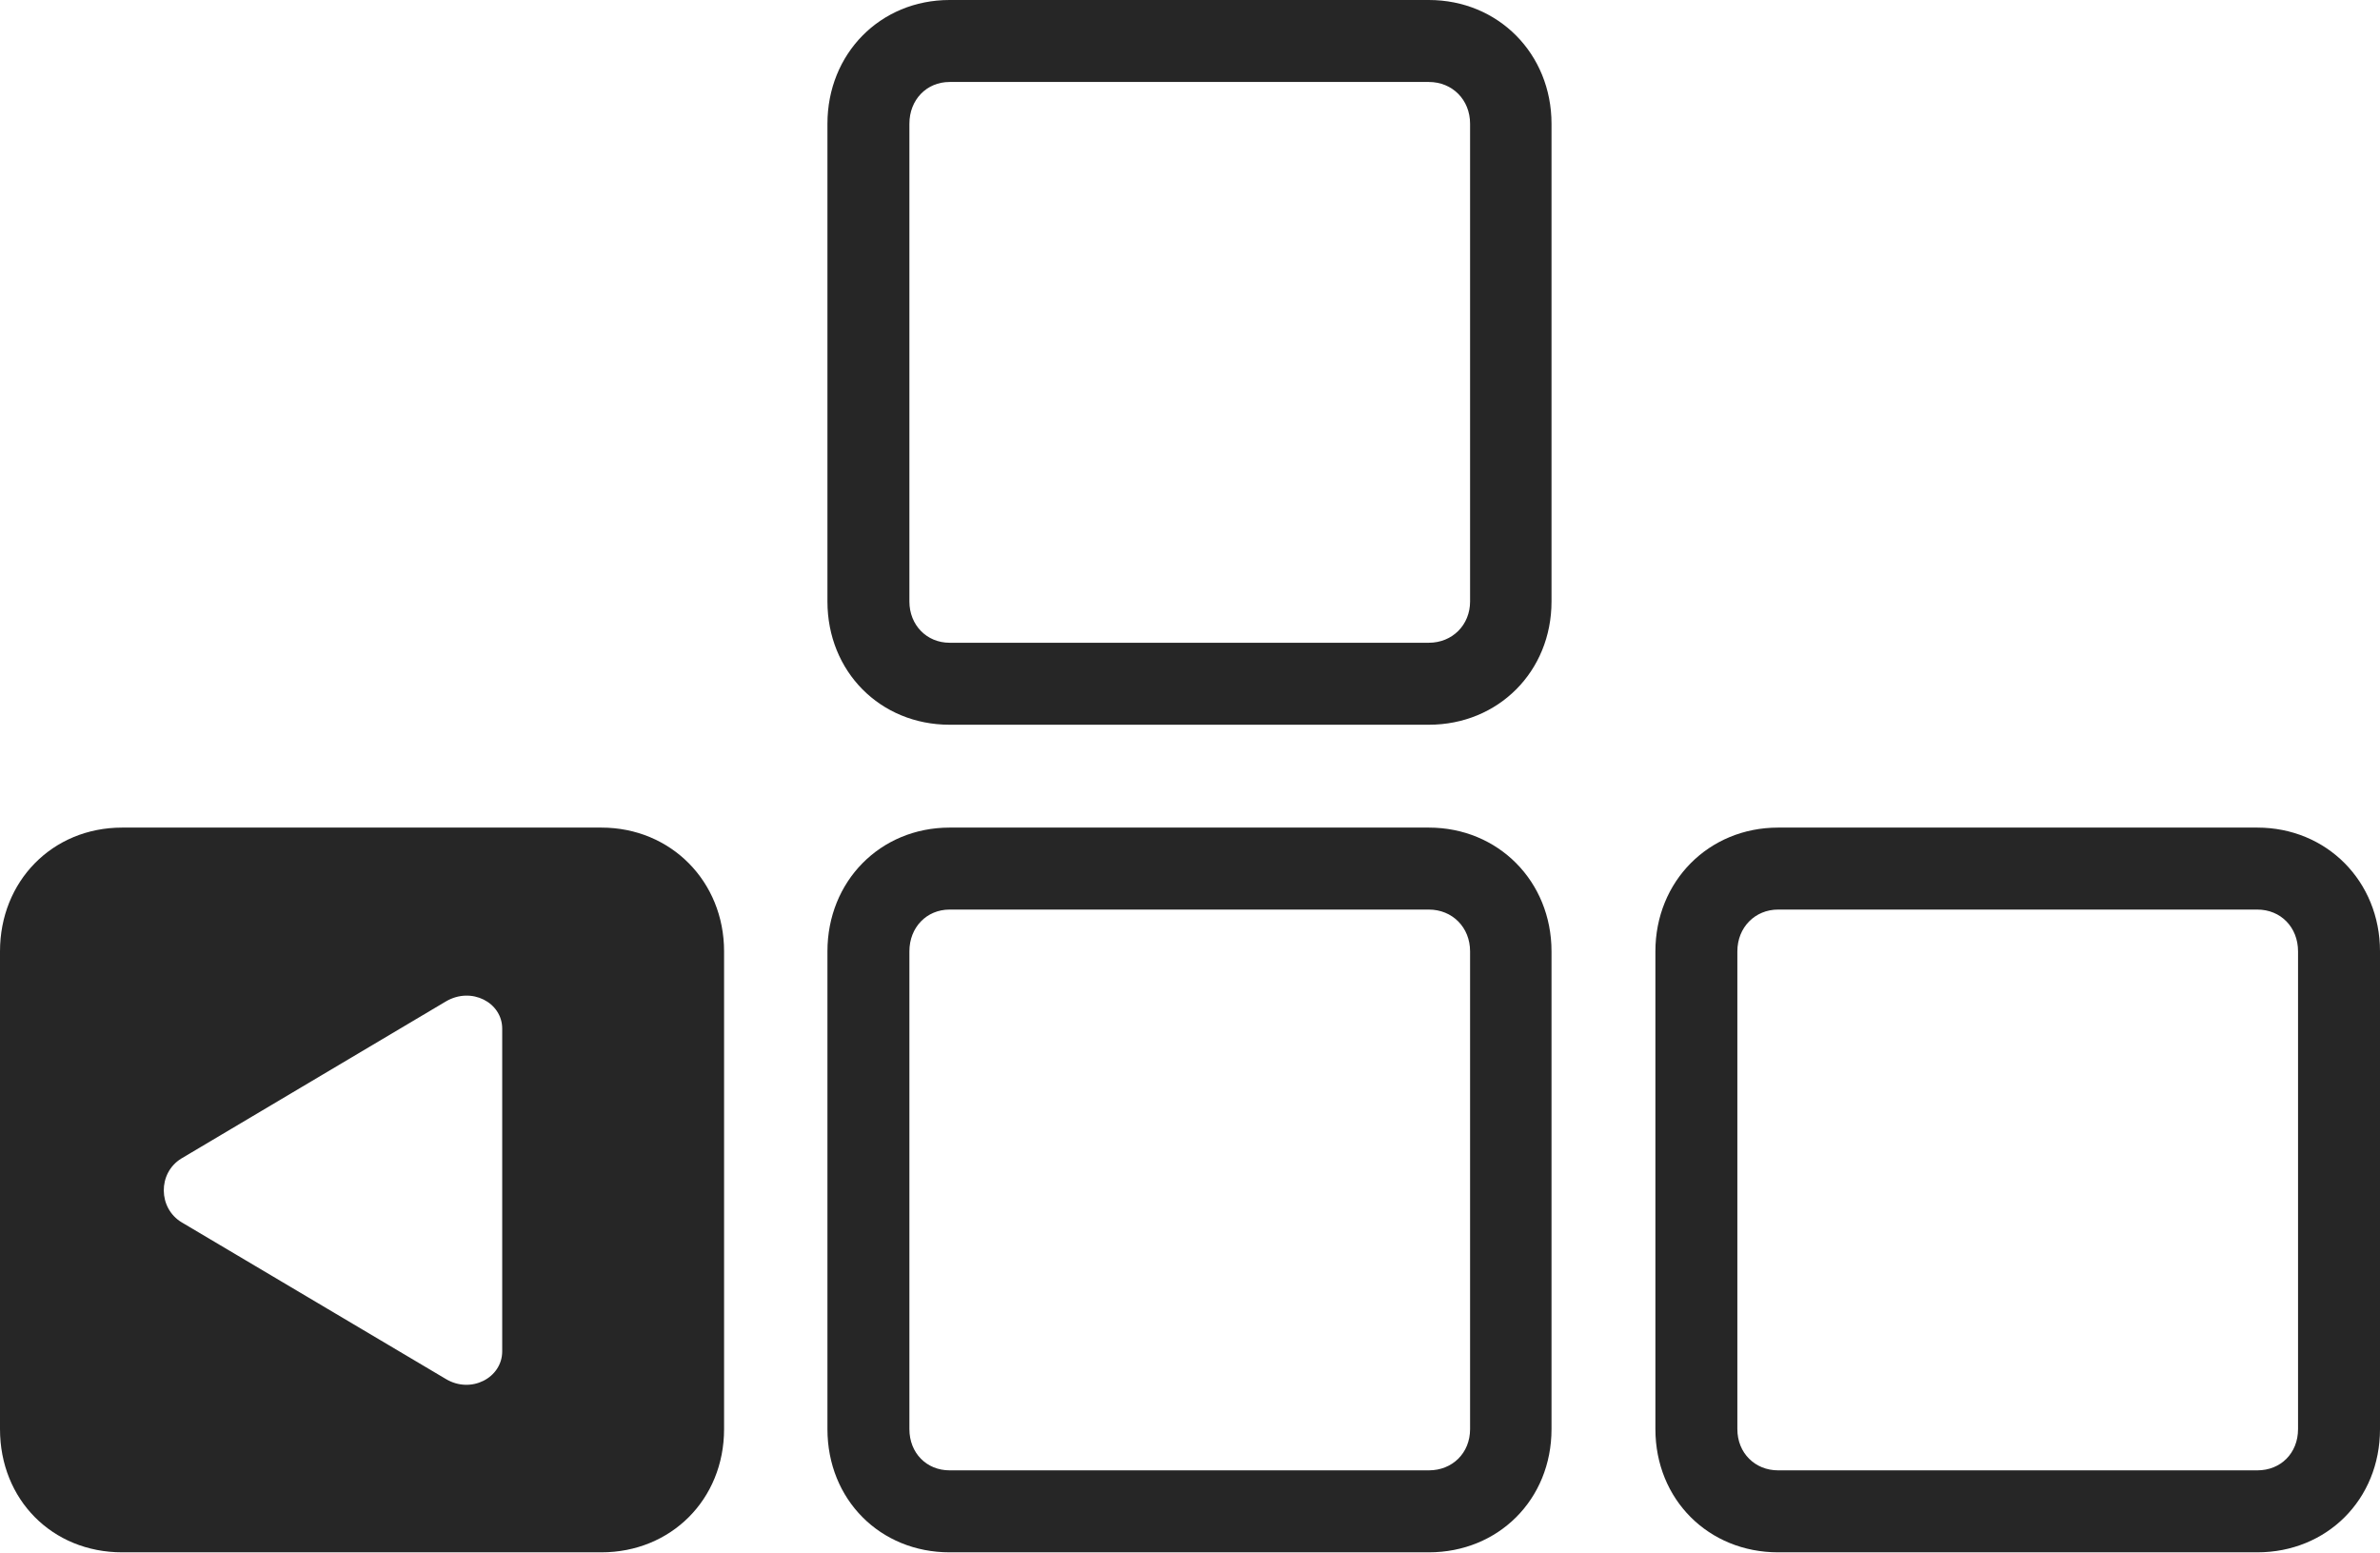 <?xml version="1.0" encoding="UTF-8"?>
<!--Generator: Apple Native CoreSVG 326-->
<!DOCTYPE svg
PUBLIC "-//W3C//DTD SVG 1.1//EN"
       "http://www.w3.org/Graphics/SVG/1.1/DTD/svg11.dtd">
<svg version="1.1" xmlns="http://www.w3.org/2000/svg" xmlns:xlink="http://www.w3.org/1999/xlink" viewBox="0 0 1139.75 743.75">
 <g>
  <rect height="743.75" opacity="0" width="1139.75" x="0" y="0"/>
  <path d="M743 455.5L743 684.25C743 718 717.5 743.25 684.25 743.25L454.75 743.25C421.5 743.25 396.25 718 396.25 684.25L396.25 455.5C396.25 422 421.5 396.25 454.75 396.25L684.25 396.25C717.5 396.25 743 422 743 455.5ZM1139.75 455.5L1139.75 684.25C1139.75 718 1114.25 743.25 1081 743.25L851.5 743.25C818.25 743.25 792.75 718 792.75 684.25L792.75 455.5C792.75 422 818.25 396.25 851.5 396.25L1081 396.25C1114.25 396.25 1139.75 422 1139.75 455.5ZM454.75 435.5C443.75 435.5 435.5 444 435.5 455.5L435.5 684.25C435.5 695.75 443.75 704 454.75 704L684.25 704C695.5 704 704 695.75 704 684.25L704 455.5C704 444 695.5 435.5 684.25 435.5ZM851.5 435.5C840.5 435.5 832 444 832 455.5L832 684.25C832 695.75 840.5 704 851.5 704L1081 704C1092.25 704 1100.5 695.75 1100.5 684.25L1100.5 455.5C1100.5 444 1092.25 435.5 1081 435.5ZM743 59.25L743 288C743 321.5 717.5 347 684.25 347L454.75 347C421.5 347 396.25 321.5 396.25 288L396.25 59.25C396.25 25.75 421.5 0 454.75 0L684.25 0C717.5 0 743 25.75 743 59.25ZM454.75 39.25C443.75 39.25 435.5 47.75 435.5 59.25L435.5 288C435.5 299.25 443.75 307.75 454.75 307.75L684.25 307.75C695.5 307.75 704 299.25 704 288L704 59.25C704 47.75 695.5 39.25 684.25 39.25Z" fill="black" fill-opacity="0.85"/>
  <path d="M346.75 455.5L346.75 684.25C346.75 718 321.25 743.25 288 743.25L58.5 743.25C25 743.25 0 718 0 684.25L0 455.5C0 422 25 396.25 58.5 396.25L288 396.25C321.25 396.25 346.75 422 346.75 455.5ZM213.5 479.5L86.75 554.75C75.5 561.75 75.75 578.5 87 585.25L213.5 660.25C225.5 667.5 240.5 659.75 240.5 647L240.5 492.5C240.5 480 225.75 472.25 213.5 479.5Z" fill="black" fill-opacity="0.85"/>
 </g>
</svg>

